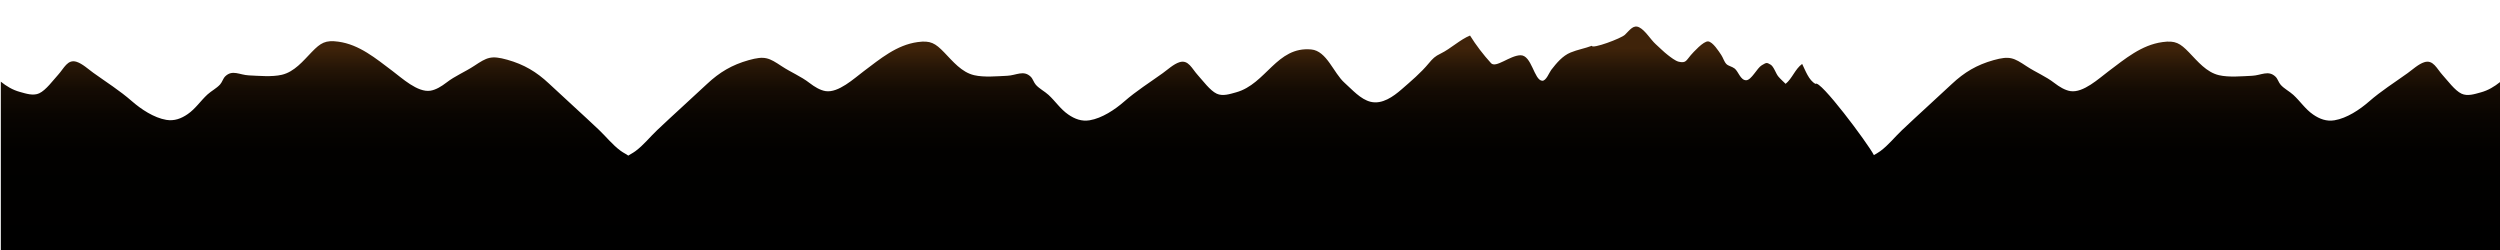 <?xml version="1.0" encoding="utf-8"?>
<!-- Generator: Adobe Illustrator 16.0.0, SVG Export Plug-In . SVG Version: 6.00 Build 0)  -->
<!DOCTYPE svg PUBLIC "-//W3C//DTD SVG 1.1//EN" "http://www.w3.org/Graphics/SVG/1.1/DTD/svg11.dtd">
<svg version="1.1" id="Layer_1" xmlns="http://www.w3.org/2000/svg" xmlns:xlink="http://www.w3.org/1999/xlink" x="0px" y="0px"
	 width="6000px" height="600px" viewBox="-1500 0 6000 600" enable-background="new -1500 0 6000 600" xml:space="preserve">
<linearGradient id="SVGID_1_" gradientUnits="userSpaceOnUse" x1="5421.863" y1="535.3" x2="5421.863" y2="535.3" gradientTransform="matrix(1 0 0 -1 0 601)">
	<stop  offset="0" style="stop-color:#3F230A"/>
	<stop  offset="1.348937e-002" style="stop-color:#3B2109"/>
	<stop  offset="0.1" style="stop-color:#251506"/>
	<stop  offset="0.202" style="stop-color:#140B03"/>
	<stop  offset="0.329" style="stop-color:#090501"/>
	<stop  offset="0.506" style="stop-color:#020100"/>
	<stop  offset="1" style="stop-color:#000000"/>
</linearGradient>
<path fill="url(#SVGID_1_)" d="M5421.9,65.7"/>
<linearGradient id="SVGID_2_" gradientUnits="userSpaceOnUse" x1="1501.001" y1="116.261" x2="1501.001" y2="599.17">
	<stop  offset="0" style="stop-color:#3F230A"/>
	<stop  offset="1.348937e-002" style="stop-color:#3B2109"/>
	<stop  offset="0.1" style="stop-color:#251506"/>
	<stop  offset="0.202" style="stop-color:#140B03"/>
	<stop  offset="0.329" style="stop-color:#090501"/>
	<stop  offset="0.506" style="stop-color:#020100"/>
	<stop  offset="1" style="stop-color:#000000"/>
</linearGradient>
<path fill="url(#SVGID_2_)" d="M4500,197c-13.5,10.8-28.2,19.8-45.7,24.6c-15.5,4.3-32.1,9.9-46.5,3.3
	c-16.1-7.4-33.7-31.8-45.3-44.4c-14.3-15.6-22.6-38-44.2-31.2c-14.1,4.5-28.3,17.8-40.1,26.3c-32,23-63,42.3-92.8,68.3
	c-22,19.2-53,39.9-82.6,44.8c-19.2,3.2-35.8-3.1-51.4-13.9c-18.7-12.9-30.8-31.8-47.3-47c-9.4-8.6-21.7-14.6-30.3-24.1
	c-5.1-5.6-7.1-14.3-12.4-19.5c-17.3-16.7-34.4-3.3-56.7-2.3c-24.3,1.1-55.2,4.1-79-1.4c-30.2-7-51.2-33.2-72-54.7
	c-21.3-22-32.8-29.1-63.7-24.8c-50.6,6.9-90,40.4-129.6,70.1c-23.1,17.3-60.5,52.3-91.3,47.6c-13.3-2.1-26.8-10.5-38.4-19.4
	c-21.2-16.4-44.5-25.5-66.9-40.3c-30.8-20.3-40.1-25.6-79.4-14.6c-40.1,11.3-69.8,28.9-100,57.2c-39.7,37.2-80.2,73.5-119.7,110.9
	c-17.4,16.5-32.5,35.9-51.9,50.2c-6.2,4.6-11.3,7-15.4,9.6c-15.2-29.2-130.7-183.5-140.1-170.9c-16.3-8.7-24.2-32.2-32.1-48
	c-17.1,12.4-23.7,34.9-39.7,47.8c-5.9-5.9-12.6-11.6-17.9-18.1c-5.6-6.9-10.6-23.6-18.2-28c-9.7-5.7-9.8-5-21.1,1.5
	s-24.8,35.9-37.5,36c-13.6,0.1-18.6-21-27.6-28.1c-6.5-5.1-15.1-6-19.8-10.8c-5.6-5.7-7.9-15.2-12.4-21.8
	c-6-8.9-20.1-31.3-31.4-32.5c-11.2-1.1-35.8,26.3-41.7,33c-10.9,12.6-11.6,19.9-29,15.7c-8-1.9-19.3-10.8-25.9-15.9
	c-9.8-7.5-19.8-17.7-29.3-26.2c-12.3-11.1-24.8-32.9-39.4-40.3c-14-7.1-22.3,5.9-34.4,17.7c-9,8.8-78.9,34.8-79.5,26.5
	c-16.5,6.3-34.6,9.3-50.9,16.1c-19.3,7.9-33.7,25.2-46.6,41.9c-4.8,6.2-12,26.4-21.5,25.9c-19.8-1-25-61.9-52.4-61.2
	c-25.3,0.6-59,31.6-70.5,19c-18.1-19.8-36.5-43.8-50.4-66.3c-23.4,9.3-46.6,31.7-70.4,43.2c-13.9,6.7-18.9,11.8-28.6,23.4
	c-18.9,22.9-42.9,43.1-65.3,62.6c-19.9,17.3-46.4,36.4-74,29.9c-24.5-5.8-44.7-29.5-62.7-45.5c-26.8-23.8-42.7-76.7-80.1-80.2
	c-83-7.8-108.2,83-180.3,102.9c-15.5,4.3-32.1,9.9-46.5,3.3c-16.1-7.4-33.7-31.8-45.3-44.4c-14.3-15.6-22.6-38-44.2-31.2
	c-14.1,4.5-28.3,17.8-40.1,26.3c-32,23-63,42.3-92.8,68.3c-22,19.2-53,39.9-82.6,44.8c-19.2,3.2-35.8-3.1-51.4-13.9
	c-18.7-12.9-30.8-31.8-47.3-47c-9.4-8.6-21.7-14.6-30.3-24.1c-5.1-5.6-7.1-14.3-12.4-19.5c-17.3-16.7-34.4-3.3-56.7-2.3
	c-24.3,1.1-55.2,4.1-79-1.4c-30.2-7-51.2-33.2-72-54.7c-21.3-22-32.8-29.1-63.7-24.8c-50.6,6.9-90,40.4-129.6,70.1
	c-23.1,17.3-60.5,52.3-91.3,47.6c-13.3-2.1-26.8-10.5-38.4-19.4c-21.2-16.4-44.5-25.5-66.9-40.3c-30.8-20.3-40.1-25.6-79.4-14.6
	c-40.1,11.3-69.8,28.9-100,57.2C157,238.8,116.5,275.1,77,312.5c-17.4,16.5-32.5,35.9-51.9,50.2c-7.2,5.3-12.9,7.7-17.3,10.8
	c-4.5-3.7-10.6-5.9-18.6-11.8c-19.4-14.3-34.5-33.7-51.9-50.2c-39.5-37.4-80-73.7-119.7-110.9c-30.2-28.3-59.9-45.9-100-57.2
	c-39.3-11-48.6-5.7-79.4,14.6c-22.4,14.8-45.7,23.9-66.9,40.3c-11.6,8.9-25.1,17.3-38.4,19.4c-30.8,4.7-68.2-30.3-91.3-47.6
	c-39.6-29.7-79-63.2-129.6-70.1c-30.9-4.3-42.4,2.8-63.7,24.8c-20.8,21.5-41.8,47.7-72,54.7c-23.8,5.5-54.7,2.5-79,1.4
	c-22.3-1-39.4-14.4-56.7,2.3c-5.3,5.2-7.3,13.9-12.4,19.5c-8.6,9.5-20.9,15.5-30.3,24.1c-16.5,15.2-28.6,34.1-47.3,47
	c-15.6,10.8-32.2,17.1-51.4,13.9c-29.6-4.9-60.6-25.6-82.6-44.8c-29.8-26-60.8-45.3-92.8-68.3c-11.8-8.5-26-21.8-40.1-26.3
	c-21.6-6.8-29.9,15.6-44.2,31.2c-11.6,12.6-29.2,37-45.3,44.4c-14.4,6.6-31,1-46.5-3.3c-17.5-4.8-32.3-13.8-45.7-24.6l0,404H-1
	c0,0.3,0,0.7,0,1h2987.7h12.3h1501L4500,197z"/>
</svg>
